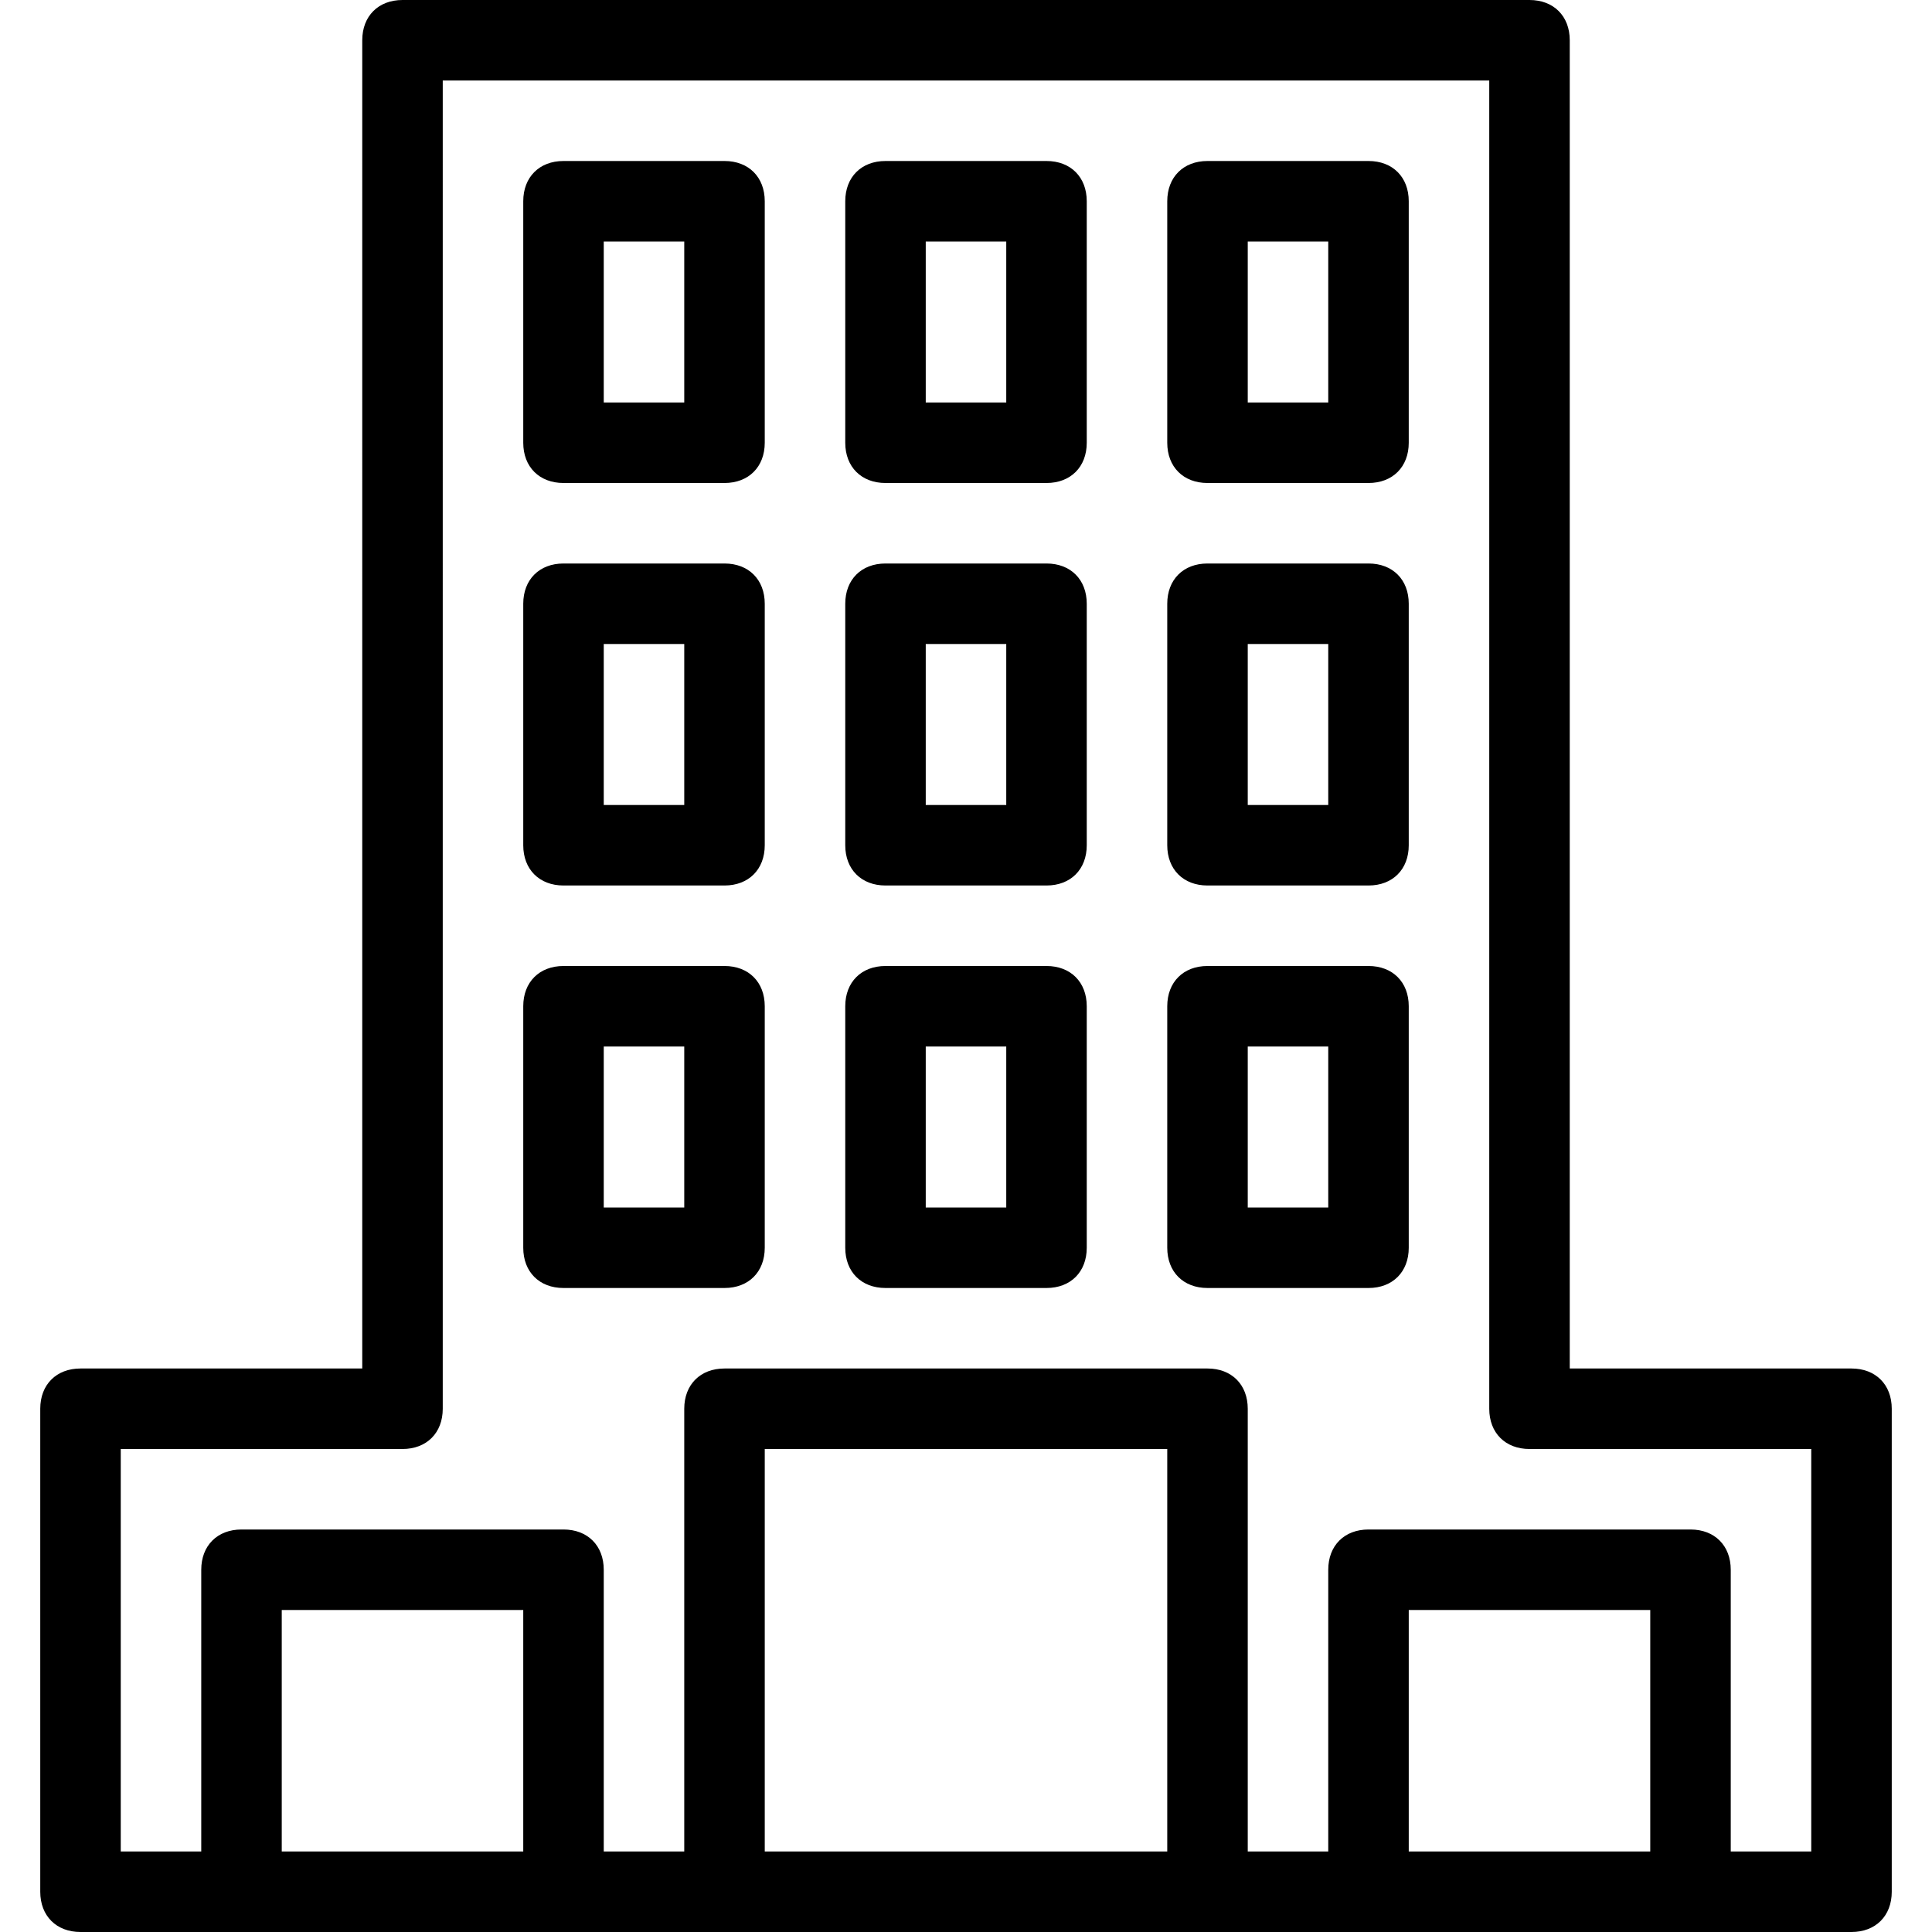 <?xml version="1.0" encoding="utf-8"?>
<!-- Generator: Adobe Illustrator 19.0.0, SVG Export Plug-In . SVG Version: 6.00 Build 0)  -->
<svg version="1.1" id="Layer_1" xmlns="http://www.w3.org/2000/svg" xmlns:xlink="http://www.w3.org/1999/xlink" x="0px" y="0px"
	 viewBox="-467 269 24 24" style="enable-background:new -467 269 24 24;" xml:space="preserve">
<g>
	<g>
		<path d="M-458,276h-2c-0.3,0-0.5,0.2-0.5,0.5v3c0,0.3,0.2,0.5,0.5,0.5h2c0.3,0,0.5-0.2,0.5-0.5v-3C-457.5,276.2-457.7,276-458,276
			z M-458.5,279h-1v-2h1V279z M-458,281h-2c-0.3,0-0.5,0.2-0.5,0.5v3c0,0.3,0.2,0.5,0.5,0.5h2c0.3,0,0.5-0.2,0.5-0.5v-3
			C-457.5,281.2-457.7,281-458,281z M-458.5,284h-1v-2h1V284z M-454,281h-2c-0.3,0-0.5,0.2-0.5,0.5v3c0,0.3,0.2,0.5,0.5,0.5h2
			c0.3,0,0.5-0.2,0.5-0.5v-3C-453.5,281.2-453.7,281-454,281z M-454.5,284h-1v-2h1V284z M-450,271h-2c-0.3,0-0.5,0.2-0.5,0.5v3
			c0,0.3,0.2,0.5,0.5,0.5h2c0.3,0,0.5-0.2,0.5-0.5v-3C-449.5,271.2-449.7,271-450,271z M-450.5,274h-1v-2h1V274z M-450,276h-2
			c-0.3,0-0.5,0.2-0.5,0.5v3c0,0.3,0.2,0.5,0.5,0.5h2c0.3,0,0.5-0.2,0.5-0.5v-3C-449.5,276.2-449.7,276-450,276z M-450.5,279h-1v-2
			h1V279z M-444,286h-3.5v-16.5c0-0.3-0.2-0.5-0.5-0.5h-14c-0.3,0-0.5,0.2-0.5,0.5V286h-3.5c-0.3,0-0.5,0.2-0.5,0.5v6
			c0,0.3,0.2,0.5,0.5,0.5h22c0.3,0,0.5-0.2,0.5-0.5v-6C-443.5,286.2-443.7,286-444,286z M-460.5,292h-3v-3h3V292z M-452.5,292h-5v-5
			h5V292z M-446.5,292h-3v-3h3V292z M-444.5,292h-1v-3.5c0-0.3-0.2-0.5-0.5-0.5h-4c-0.3,0-0.5,0.2-0.5,0.5v3.5h-1v-5.5
			c0-0.3-0.2-0.5-0.5-0.5h-6c-0.3,0-0.5,0.2-0.5,0.5v5.5h-1v-3.5c0-0.3-0.2-0.5-0.5-0.5h-4c-0.3,0-0.5,0.2-0.5,0.5v3.5h-1v-5h3.5
			c0.3,0,0.5-0.2,0.5-0.5V270h13v16.5c0,0.3,0.2,0.5,0.5,0.5h3.5V292z M-450,281h-2c-0.3,0-0.5,0.2-0.5,0.5v3c0,0.3,0.2,0.5,0.5,0.5
			h2c0.3,0,0.5-0.2,0.5-0.5v-3C-449.5,281.2-449.7,281-450,281z M-450.5,284h-1v-2h1V284z M-458,271h-2c-0.3,0-0.5,0.2-0.5,0.5v3
			c0,0.3,0.2,0.5,0.5,0.5h2c0.3,0,0.5-0.2,0.5-0.5v-3C-457.5,271.2-457.7,271-458,271z M-458.5,274h-1v-2h1V274z M-454,276h-2
			c-0.3,0-0.5,0.2-0.5,0.5v3c0,0.3,0.2,0.5,0.5,0.5h2c0.3,0,0.5-0.2,0.5-0.5v-3C-453.5,276.2-453.7,276-454,276z M-454.5,279h-1v-2
			h1V279z M-454,271h-2c-0.3,0-0.5,0.2-0.5,0.5v3c0,0.3,0.2,0.5,0.5,0.5h2c0.3,0,0.5-0.2,0.5-0.5v-3C-453.5,271.2-453.7,271-454,271
			z M-454.5,274h-1v-2h1V274z"/>
	</g>
</g>
</svg>
